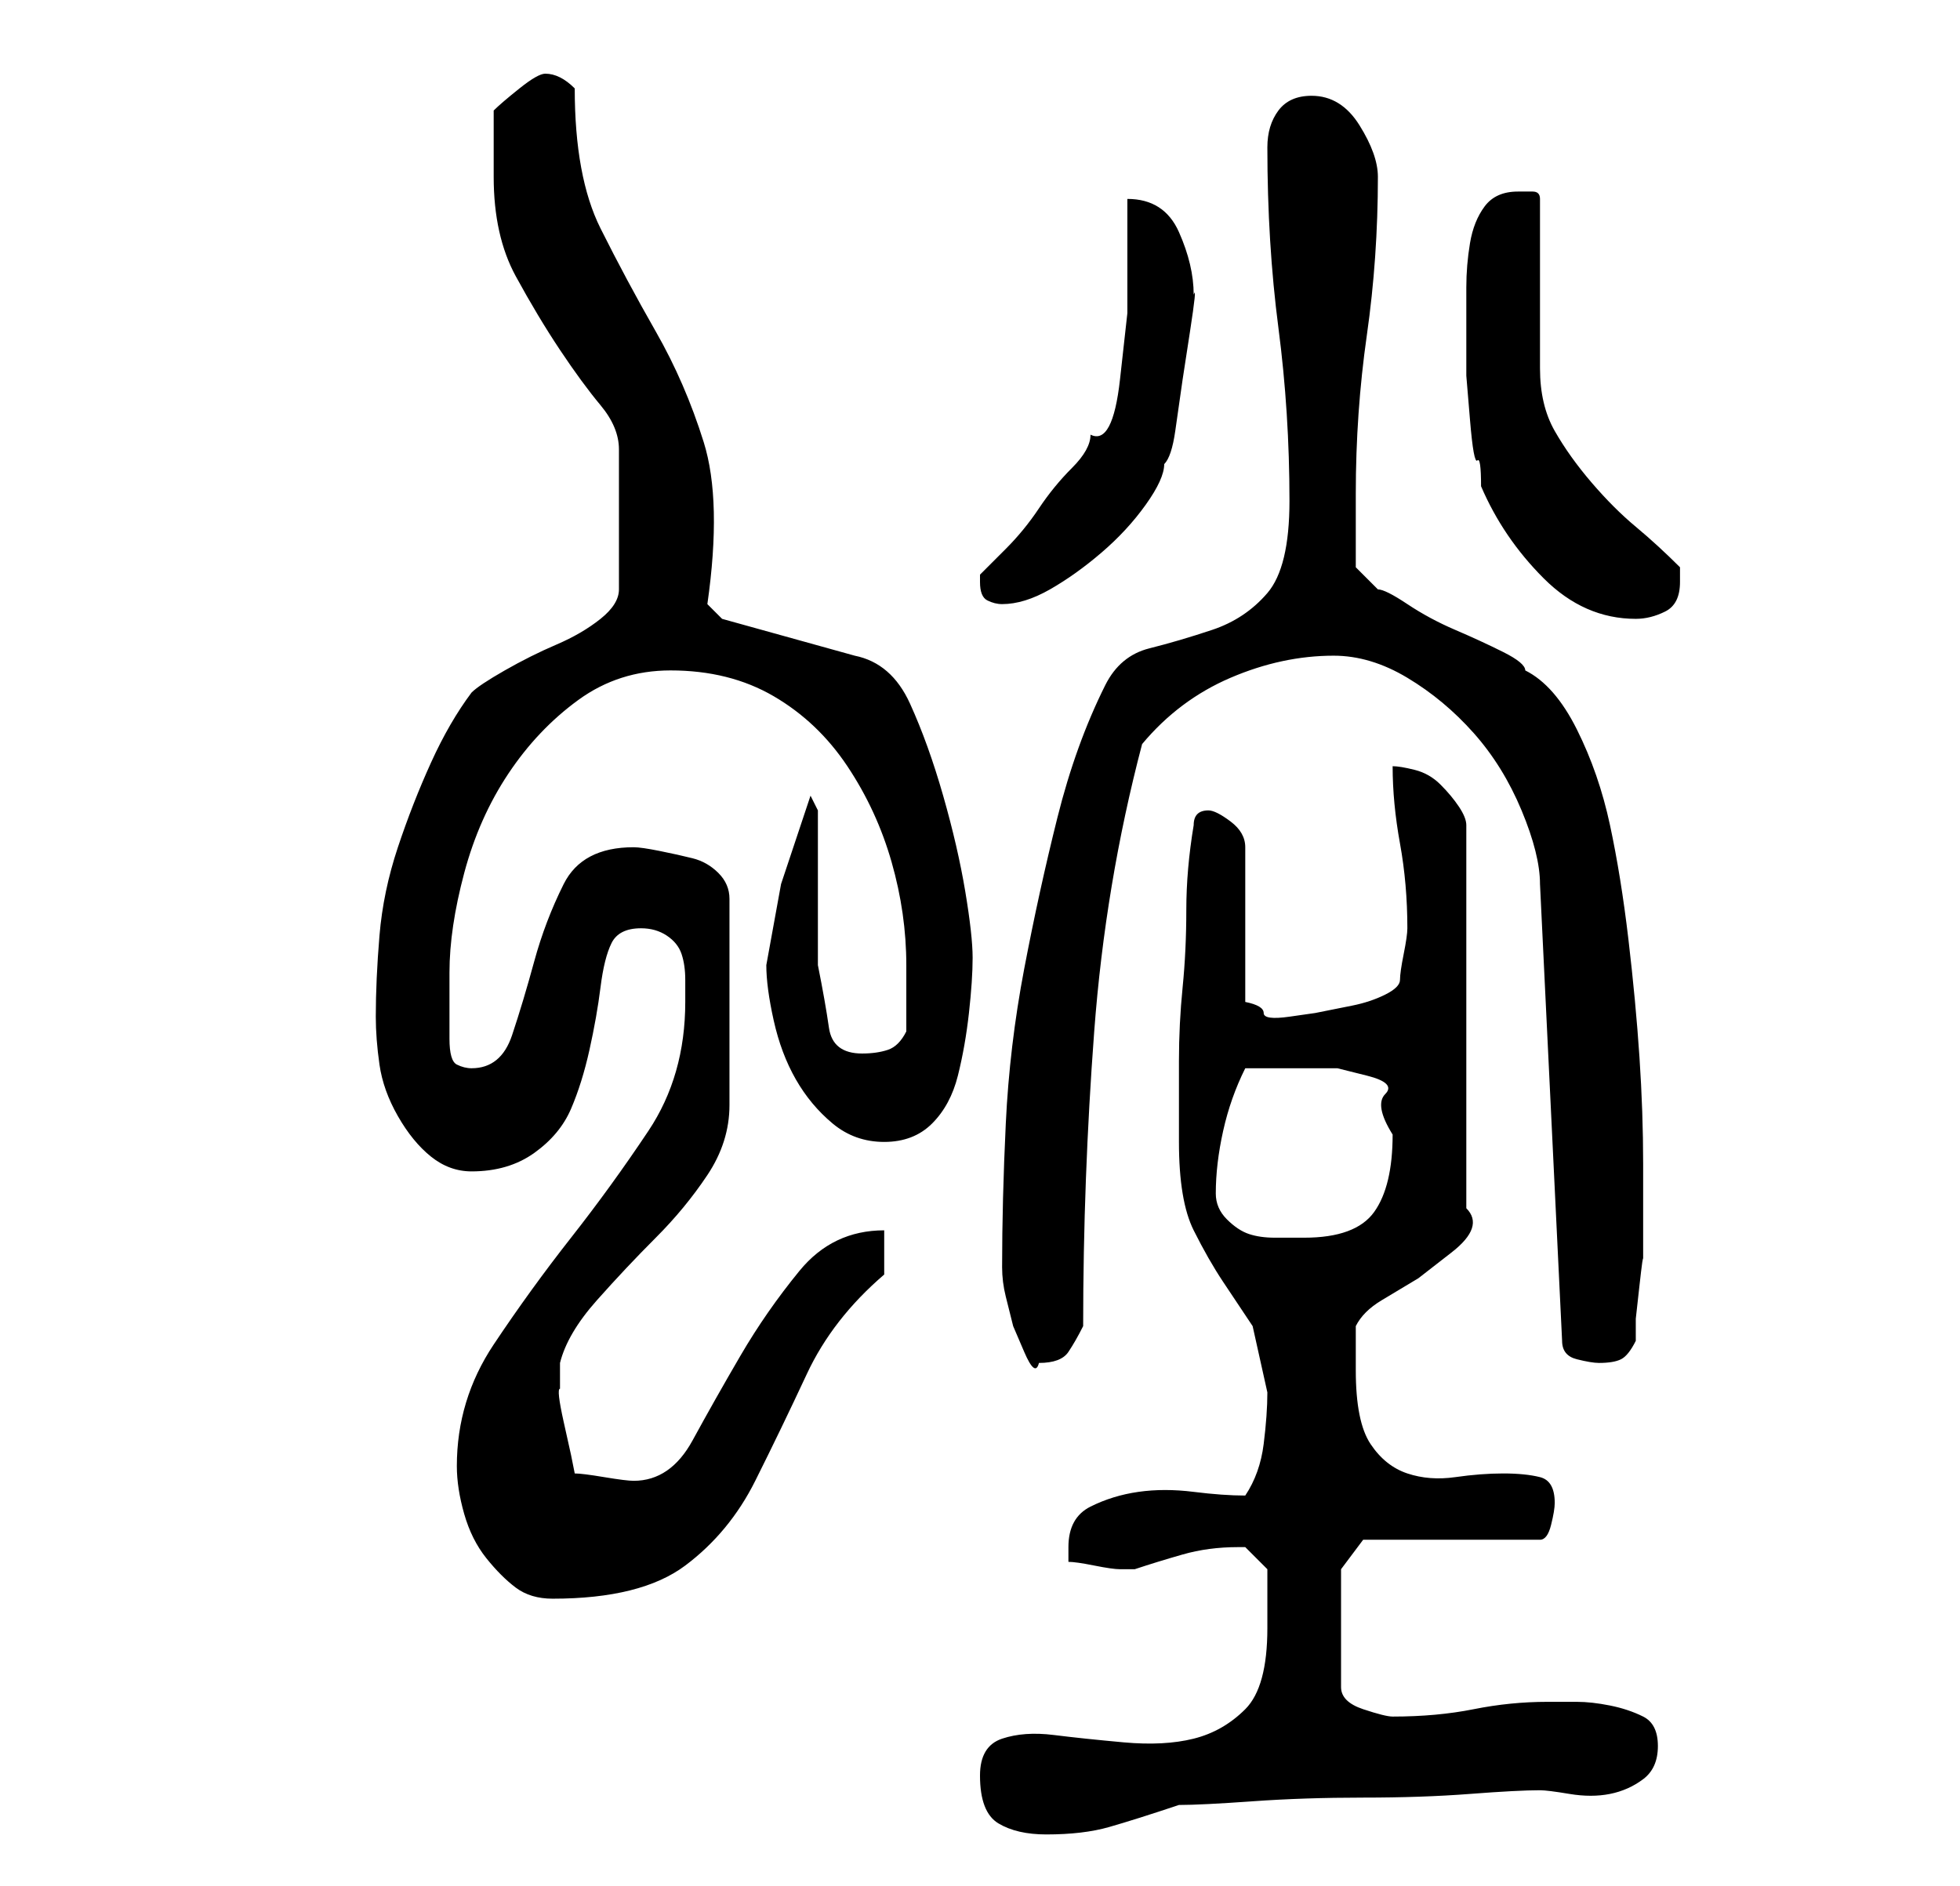 <?xml version="1.0" standalone="no"?>
<!DOCTYPE svg PUBLIC "-//W3C//DTD SVG 1.1//EN" "http://www.w3.org/Graphics/SVG/1.1/DTD/svg11.dtd" >
<svg xmlns="http://www.w3.org/2000/svg" xmlns:xlink="http://www.w3.org/1999/xlink" version="1.1" viewBox="-10 0 266 256">
   <path fill="currentColor"
d="M123 241q0 5 2.5 6.5t6.5 1.5q5 0 8.5 -1t9.5 -3q3 0 10 -0.5t15 -0.5t14.5 -0.5t9.5 -0.5q1 0 4 0.5t5.5 0t4.5 -2t2 -4.5t-2 -4t-4.5 -1.5t-4.5 -0.5h-4q-5 0 -10 1t-11 1q-1 0 -4 -1t-3 -3v-16l3 -4h24q1 0 1.5 -2t0.5 -3q0 -3 -2 -3.5t-5 -0.5t-6.5 0.5t-6.5 -0.5
t-5 -4t-2 -10v-3v-3q1 -2 3.5 -3.5l5 -3t4.5 -3.5t2 -6v-52q0 -1 -1 -2.5t-2.5 -3t-3.5 -2t-3 -0.5q0 5 1 10.5t1 11.5q0 1 -0.5 3.5t-0.5 3.5t-2 2t-4.5 1.5l-5 1t-3.5 0.5t-3.5 -0.5t-2.5 -1.5v-21q0 -2 -2 -3.5t-3 -1.5t-1.5 0.5t-0.5 1.5q-1 6 -1 11.5t-0.5 10.5
t-0.5 10v11q0 8 2 12t4 7l4 6t2 9q0 3 -0.5 7t-2.5 7q-3 0 -7 -0.5t-7.5 0t-6.5 2t-3 5.5v0.5v1.5q1 0 3.5 0.5t3.5 0.5h1h1q3 -1 6.5 -2t7.5 -1h1l1.5 1.5l1.5 1.5v8q0 8 -3 11t-7 4t-9.5 0.5t-9.5 -1t-7 0.5t-3 5zM52 199q0 3 1 6.5t3 6t4 4t5 1.5q12 0 18 -4.5t9.5 -11.5
t7 -14.5t10.5 -13.5v-6q-7 0 -11.5 5.5t-8 11.5t-6.5 11.5t-8 5.5q-1 0 -4 -0.5t-4 -0.5l-0.5 -2.5t-1 -4.5t-0.5 -4.5v-3.5q1 -4 5 -8.5t8 -8.5t7 -8.5t3 -9.5v-28q0 -2 -1.5 -3.5t-3.5 -2t-4.5 -1t-3.5 -0.5q-7 0 -9.5 5t-4 10.5t-3 10t-5.5 4.5q-1 0 -2 -0.5t-1 -3.5
v-4.5v-4.5q0 -6 2 -13.5t6 -13.5t9.5 -10t12.5 -4q8 0 14 3.5t10 9.5t6 13t2 14v9q-1 2 -2.5 2.5t-3.5 0.5q-4 0 -4.5 -3.5t-1.5 -8.5v-4v-7v-6v-4l-1 -2l-4 12t-2 11q0 3 1 7.5t3 8t5 6t7 2.5t6.5 -2.5t3.5 -6.5t1.5 -8.5t0.5 -7.5t-1 -9t-3 -13t-4.5 -12.5t-7.5 -6.5
l-18 -5l-2 -2q2 -14 -0.5 -22t-6.5 -15t-7.5 -14t-3.5 -19q-1 -1 -2 -1.5t-2 -0.5t-3.5 2t-3.5 3v9q0 8 3 13.5t6 10t5.5 7.5t2.5 6v19q0 2 -2.5 4t-6 3.5t-7 3.5t-4.5 3q-3 4 -5.5 9.5t-4.5 11.5t-2.5 12t-0.5 11q0 3 0.5 6.5t2.5 7t4.5 5.5t5.5 2q5 0 8.5 -2.5t5 -6
t2.5 -8t1.5 -8.5t1.5 -6t4 -2q2 0 3.5 1t2 2.5t0.5 3.5v3q0 10 -5 17.5t-10.5 14.5t-10.5 14.5t-5 16.5zM126 172q0 2 0.5 4l1 4t1.5 3.5t2 1.5q3 0 4 -1.5t2 -3.5q0 -20 1.5 -40t6.5 -39q5 -6 12 -9t14 -3q5 0 10 3t9 7.5t6.5 10.5t2.5 10l3 62q0 2 2 2.5t3 0.5q2 0 3 -0.5
t2 -2.5v-3t0.5 -4.5t0.5 -3.5v-3v-10q0 -7 -0.5 -14.5t-1.5 -16t-2.5 -15.5t-4.5 -13t-7 -8q0 -1 -3 -2.5t-6.5 -3t-6.5 -3.5t-4 -2l-1.5 -1.5l-1.5 -1.5v-5v-5q0 -11 1.5 -21.5t1.5 -21.5q0 -3 -2.5 -7t-6.5 -4q-3 0 -4.5 2t-1.5 5q0 13 1.5 24.5t1.5 23.5q0 9 -3 12.5
t-7.5 5t-8.5 2.5t-6 5q-4 8 -6.5 18t-4.5 20.5t-2.5 21t-0.5 19.5zM155 162q0 -4 1 -8.5t3 -8.5h7h5.5t4 1t2.5 2.5t1 5.5q0 7 -2.5 10.5t-9.5 3.5h-4q-2 0 -3.5 -0.5t-3 -2t-1.5 -3.5zM191 66q3 7 8.5 12.5t12.5 5.5q2 0 4 -1t2 -4v-1v-1q-3 -3 -6 -5.5t-6 -6t-5 -7
t-2 -8.5v-4v-7v-7v-5q0 -1 -1 -1h-2q-3 0 -4.5 2t-2 5t-0.5 6v5v3v4t0.5 6t1 5.5t0.5 3.5zM123 79q0 2 1 2.5t2 0.5q3 0 6.5 -2t7 -5t6 -6.5t2.5 -5.5q1 -1 1.5 -4.5l1 -7t1 -6.5t0.5 -5q0 -4 -2 -8.5t-7 -4.5v7v8.5t-1 9t-4 7.5q0 2 -2.5 4.5t-4.5 5.5t-4.5 5.5l-3.5 3.5v1
z" />
</svg>
